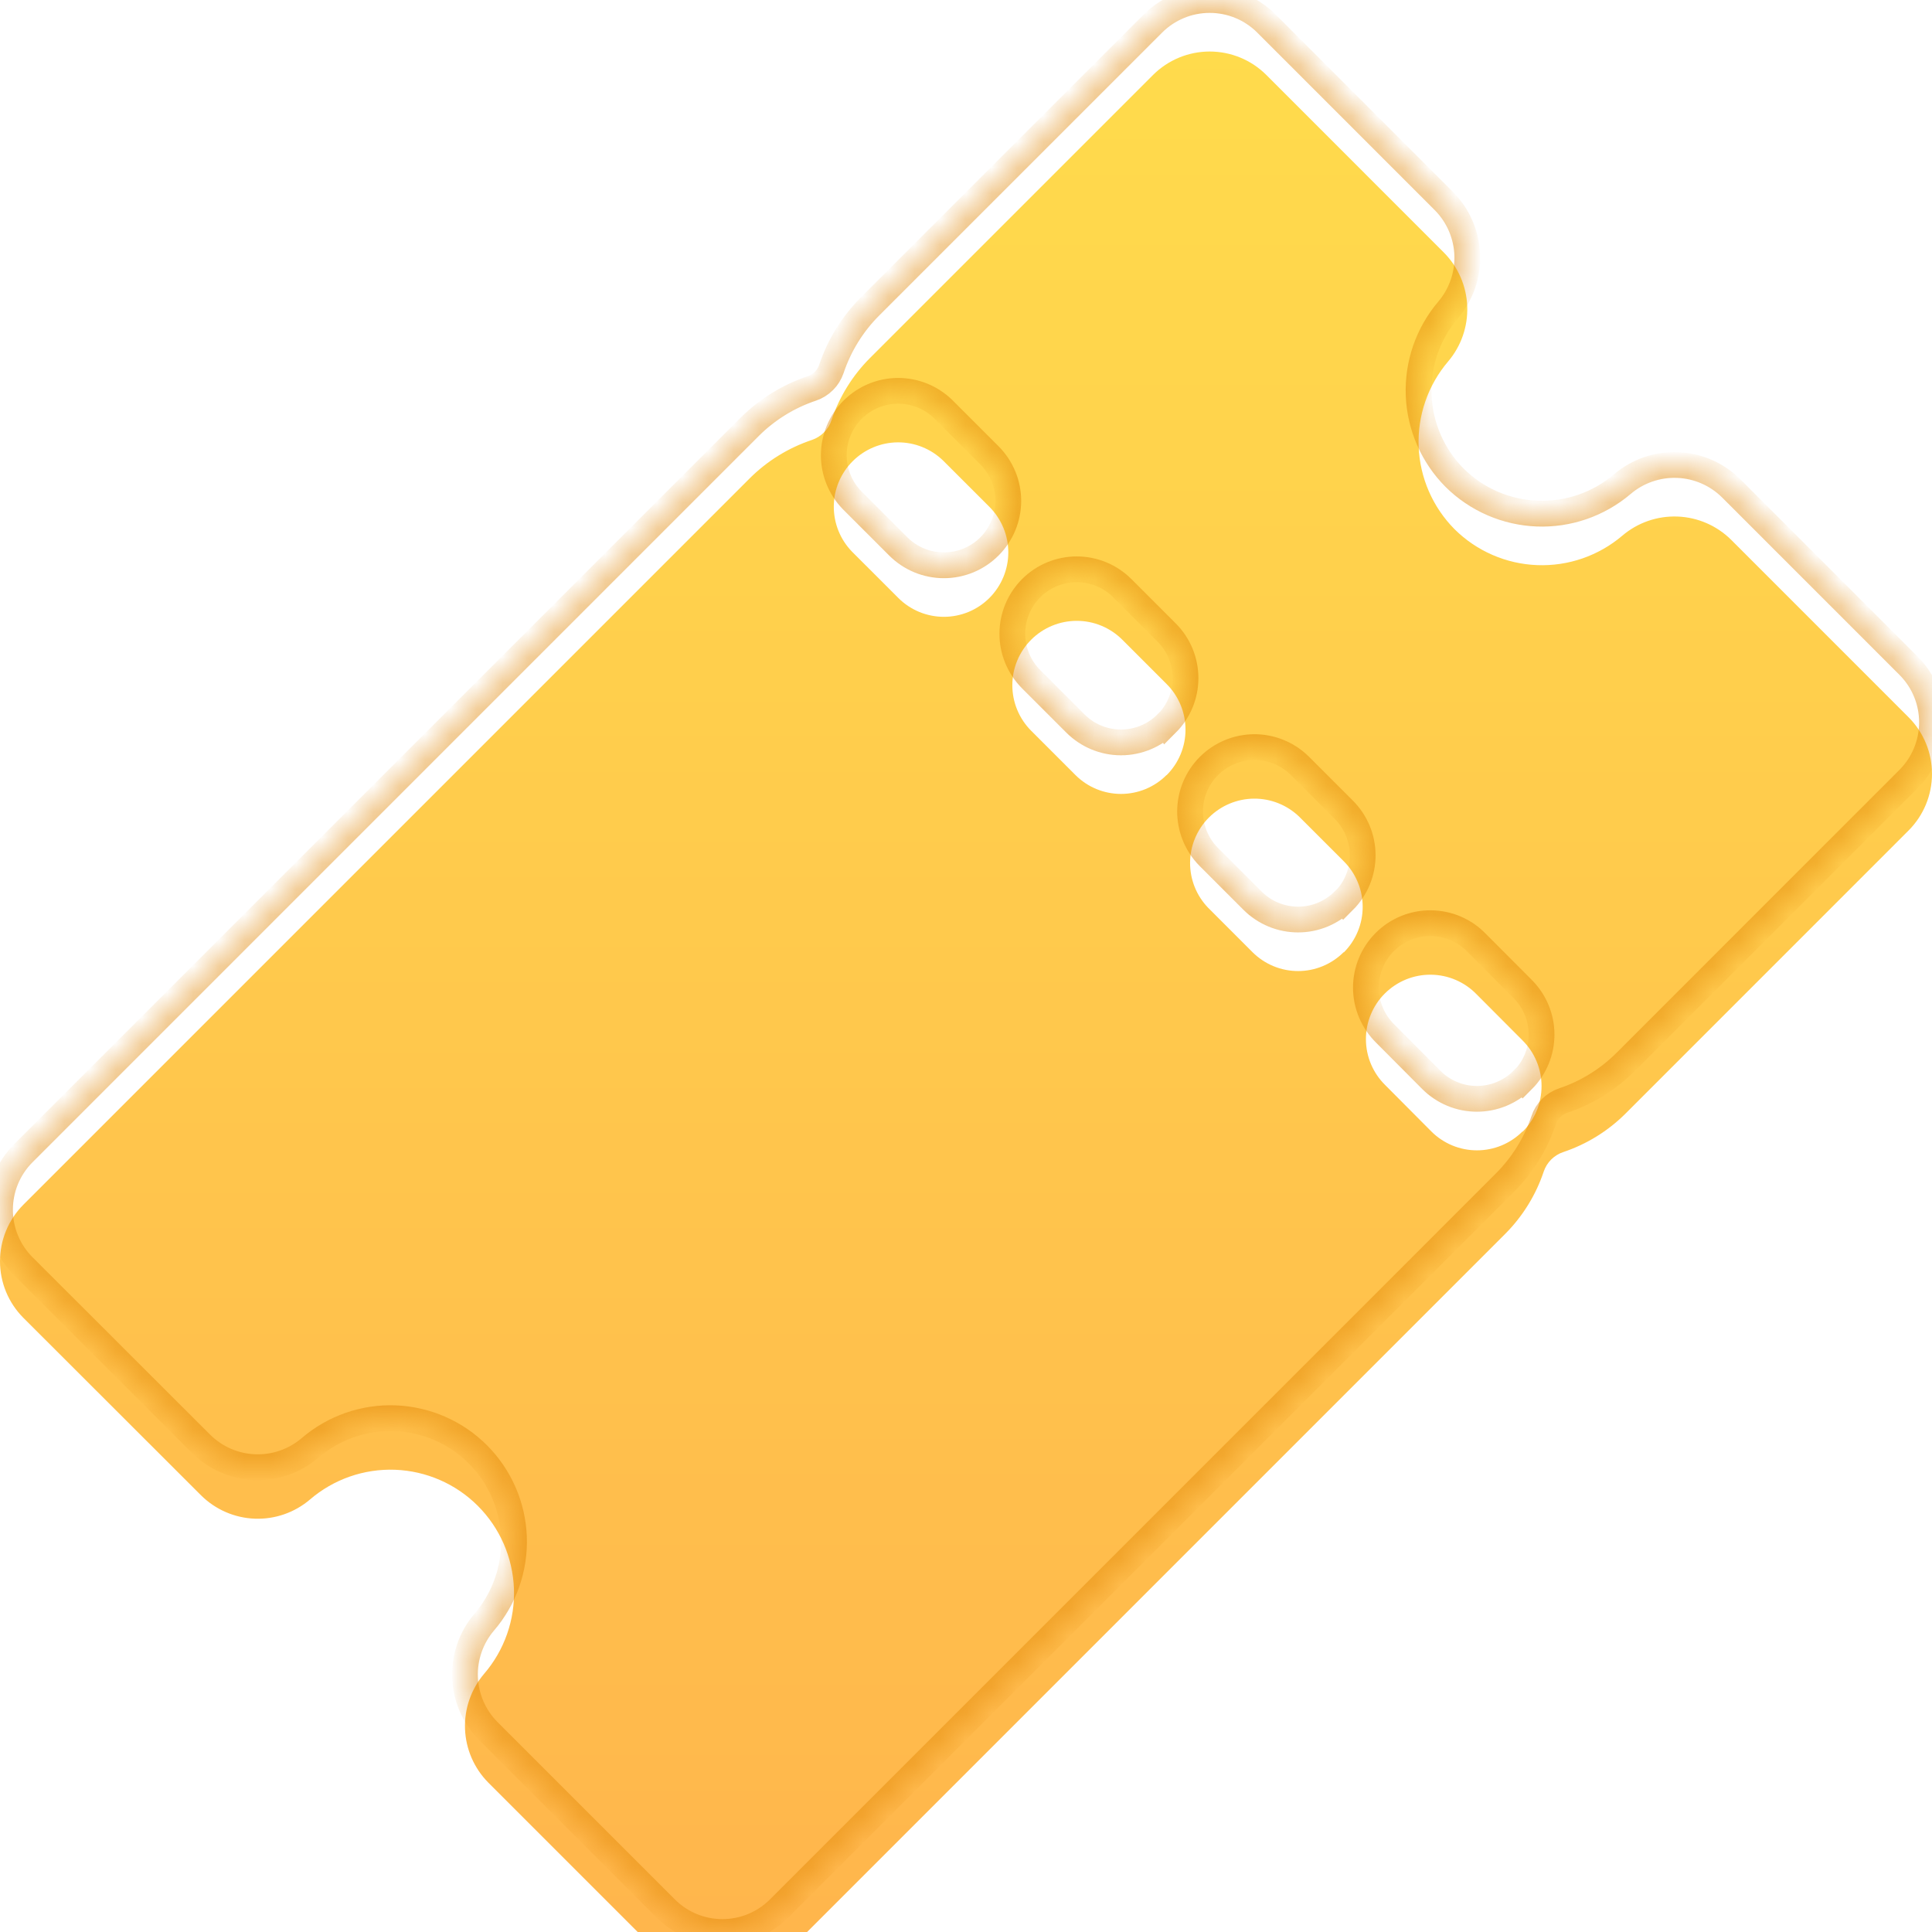 <svg width="75" height="75" viewBox="0 0 75 75" fill="none" xmlns="http://www.w3.org/2000/svg">
<g style="mix-blend-mode:color-burn" opacity="0.7" filter="url(#filter0_i)">
<path d="M74.093 25.846L67.198 18.95C66.641 18.401 65.9 18.081 65.119 18.052C64.338 18.023 63.574 18.287 62.979 18.794C62.059 19.576 60.88 19.985 59.674 19.938C58.467 19.892 57.322 19.394 56.466 18.544C55.616 17.687 55.118 16.543 55.072 15.336C55.026 14.131 55.434 12.951 56.216 12.032C56.722 11.437 56.987 10.673 56.958 9.892C56.929 9.111 56.608 8.369 56.06 7.813L49.158 0.909C48.575 0.327 47.784 0 46.96 0C46.136 0 45.346 0.327 44.762 0.909L33.77 11.901C33.091 12.582 32.579 13.411 32.274 14.323C32.215 14.498 32.116 14.658 31.985 14.788C31.854 14.919 31.695 15.018 31.52 15.078C30.607 15.383 29.778 15.895 29.098 16.575L0.909 44.765C0.327 45.348 0 46.139 0 46.963C0 47.787 0.327 48.577 0.909 49.16L7.812 56.056C8.369 56.605 9.111 56.926 9.892 56.955C10.672 56.984 11.436 56.719 12.031 56.213C12.948 55.424 14.13 55.011 15.338 55.056C16.547 55.102 17.694 55.602 18.549 56.457C19.405 57.313 19.905 58.46 19.951 59.669C19.996 60.877 19.583 62.059 18.794 62.976C18.288 63.571 18.023 64.335 18.052 65.116C18.081 65.897 18.402 66.638 18.95 67.195L25.846 74.091C26.429 74.673 27.22 75 28.044 75C28.868 75 29.658 74.673 30.241 74.091L58.43 45.901C59.109 45.22 59.622 44.392 59.927 43.48C59.986 43.304 60.085 43.145 60.216 43.013C60.348 42.882 60.507 42.783 60.683 42.724C61.595 42.419 62.423 41.907 63.104 41.228L74.095 30.235C74.675 29.652 75 28.863 75 28.04C75 27.218 74.674 26.429 74.093 25.846ZM38.409 21.213C38.177 21.445 37.901 21.629 37.598 21.755C37.294 21.88 36.969 21.945 36.641 21.945C36.313 21.945 35.987 21.88 35.684 21.755C35.381 21.629 35.105 21.445 34.873 21.213L33.074 19.414C32.617 18.943 32.363 18.31 32.368 17.654C32.373 16.997 32.636 16.369 33.101 15.904C33.565 15.44 34.194 15.177 34.851 15.172C35.507 15.168 36.139 15.422 36.611 15.879L38.409 17.676C38.641 17.909 38.825 18.184 38.951 18.488C39.077 18.791 39.142 19.116 39.142 19.444C39.142 19.773 39.077 20.098 38.951 20.401C38.825 20.705 38.641 20.98 38.409 21.213ZM45.284 28.088C44.816 28.557 44.18 28.82 43.517 28.82C42.854 28.82 42.219 28.557 41.75 28.088L40.031 26.369C39.799 26.137 39.615 25.861 39.489 25.558C39.363 25.255 39.299 24.93 39.299 24.601C39.299 24.273 39.363 23.948 39.489 23.644C39.615 23.341 39.799 23.065 40.031 22.833C40.5 22.364 41.136 22.101 41.799 22.101C42.127 22.101 42.453 22.165 42.756 22.291C43.059 22.417 43.335 22.601 43.567 22.833L45.286 24.552C45.519 24.784 45.704 25.06 45.83 25.364C45.956 25.668 46.021 25.993 46.021 26.322C46.022 26.651 45.957 26.977 45.831 27.281C45.705 27.584 45.52 27.86 45.287 28.093L45.284 28.088ZM52.16 34.964C51.927 35.196 51.652 35.38 51.348 35.506C51.045 35.632 50.72 35.696 50.392 35.696C50.063 35.696 49.738 35.632 49.435 35.506C49.131 35.38 48.856 35.196 48.623 34.964L46.905 33.245C46.447 32.774 46.194 32.141 46.199 31.485C46.203 30.828 46.467 30.199 46.931 29.735C47.396 29.271 48.024 29.008 48.681 29.003C49.337 28.999 49.97 29.253 50.441 29.71L52.16 31.429C52.393 31.661 52.579 31.936 52.706 32.24C52.833 32.544 52.898 32.87 52.899 33.199C52.9 33.528 52.836 33.854 52.71 34.158C52.584 34.462 52.4 34.739 52.167 34.972L52.16 34.964ZM59.102 41.924C58.87 42.156 58.594 42.34 58.291 42.466C57.987 42.592 57.662 42.656 57.334 42.656C57.006 42.656 56.681 42.592 56.377 42.466C56.074 42.34 55.798 42.156 55.566 41.924L53.778 40.127C53.541 39.895 53.353 39.619 53.223 39.314C53.094 39.009 53.026 38.681 53.025 38.35C53.023 38.018 53.087 37.69 53.214 37.384C53.34 37.077 53.526 36.799 53.761 36.566C53.996 36.332 54.275 36.147 54.582 36.022C54.889 35.897 55.218 35.834 55.549 35.838C55.88 35.841 56.208 35.91 56.512 36.041C56.817 36.172 57.092 36.362 57.322 36.6L59.111 38.395C59.343 38.628 59.528 38.903 59.653 39.207C59.779 39.51 59.843 39.836 59.843 40.164C59.843 40.492 59.778 40.817 59.652 41.121C59.526 41.424 59.342 41.7 59.11 41.932L59.102 41.924Z" fill="url(#paint0_linear)"/>
</g>
<g style="mix-blend-mode:darken">
<mask id="path-2-inside-1" fill="white">
<path d="M74.093 25.846L67.198 18.95C66.641 18.401 65.9 18.081 65.119 18.052C64.338 18.023 63.574 18.287 62.979 18.794C62.059 19.576 60.88 19.985 59.674 19.938C58.467 19.892 57.322 19.394 56.466 18.544C55.616 17.687 55.118 16.543 55.072 15.336C55.026 14.131 55.434 12.951 56.216 12.032C56.722 11.437 56.987 10.673 56.958 9.892C56.929 9.111 56.608 8.369 56.06 7.813L49.158 0.909C48.575 0.327 47.784 0 46.96 0C46.136 0 45.346 0.327 44.762 0.909L33.77 11.901C33.091 12.582 32.579 13.411 32.274 14.323C32.215 14.498 32.116 14.658 31.985 14.788C31.854 14.919 31.695 15.018 31.52 15.078C30.607 15.383 29.778 15.895 29.098 16.575L0.909 44.765C0.327 45.348 0 46.139 0 46.963C0 47.787 0.327 48.577 0.909 49.16L7.812 56.056C8.369 56.605 9.111 56.926 9.892 56.955C10.672 56.984 11.436 56.719 12.031 56.213C12.948 55.424 14.13 55.011 15.338 55.056C16.547 55.102 17.694 55.602 18.549 56.457C19.405 57.313 19.905 58.46 19.951 59.669C19.996 60.877 19.583 62.059 18.794 62.976C18.288 63.571 18.023 64.335 18.052 65.116C18.081 65.897 18.402 66.638 18.95 67.195L25.846 74.091C26.429 74.673 27.22 75 28.044 75C28.868 75 29.658 74.673 30.241 74.091L58.43 45.901C59.109 45.22 59.622 44.392 59.927 43.48C59.986 43.304 60.085 43.145 60.216 43.013C60.348 42.882 60.507 42.783 60.683 42.724C61.595 42.419 62.423 41.907 63.104 41.228L74.095 30.235C74.675 29.652 75 28.863 75 28.04C75 27.218 74.674 26.429 74.093 25.846ZM38.409 21.213C38.177 21.445 37.901 21.629 37.598 21.755C37.294 21.88 36.969 21.945 36.641 21.945C36.313 21.945 35.987 21.88 35.684 21.755C35.381 21.629 35.105 21.445 34.873 21.213L33.074 19.414C32.617 18.943 32.363 18.31 32.368 17.654C32.373 16.997 32.636 16.369 33.101 15.904C33.565 15.44 34.194 15.177 34.851 15.172C35.507 15.168 36.139 15.422 36.611 15.879L38.409 17.676C38.641 17.909 38.825 18.184 38.951 18.488C39.077 18.791 39.142 19.116 39.142 19.444C39.142 19.773 39.077 20.098 38.951 20.401C38.825 20.705 38.641 20.98 38.409 21.213ZM45.284 28.088C44.816 28.557 44.18 28.82 43.517 28.82C42.854 28.82 42.219 28.557 41.75 28.088L40.031 26.369C39.799 26.137 39.615 25.861 39.489 25.558C39.363 25.255 39.299 24.93 39.299 24.601C39.299 24.273 39.363 23.948 39.489 23.644C39.615 23.341 39.799 23.065 40.031 22.833C40.5 22.364 41.136 22.101 41.799 22.101C42.127 22.101 42.453 22.165 42.756 22.291C43.059 22.417 43.335 22.601 43.567 22.833L45.286 24.552C45.519 24.784 45.704 25.06 45.83 25.364C45.956 25.668 46.021 25.993 46.021 26.322C46.022 26.651 45.957 26.977 45.831 27.281C45.705 27.584 45.52 27.86 45.287 28.093L45.284 28.088ZM52.16 34.964C51.927 35.196 51.652 35.38 51.348 35.506C51.045 35.632 50.72 35.696 50.392 35.696C50.063 35.696 49.738 35.632 49.435 35.506C49.131 35.38 48.856 35.196 48.623 34.964L46.905 33.245C46.447 32.774 46.194 32.141 46.199 31.485C46.203 30.828 46.467 30.199 46.931 29.735C47.396 29.271 48.024 29.008 48.681 29.003C49.337 28.999 49.97 29.253 50.441 29.71L52.16 31.429C52.393 31.661 52.579 31.936 52.706 32.24C52.833 32.544 52.898 32.87 52.899 33.199C52.9 33.528 52.836 33.854 52.71 34.158C52.584 34.462 52.4 34.739 52.167 34.972L52.16 34.964ZM59.102 41.924C58.87 42.156 58.594 42.34 58.291 42.466C57.987 42.592 57.662 42.656 57.334 42.656C57.006 42.656 56.681 42.592 56.377 42.466C56.074 42.34 55.798 42.156 55.566 41.924L53.778 40.127C53.541 39.895 53.353 39.619 53.223 39.314C53.094 39.009 53.026 38.681 53.025 38.35C53.023 38.018 53.087 37.69 53.214 37.384C53.34 37.077 53.526 36.799 53.761 36.566C53.996 36.332 54.275 36.147 54.582 36.022C54.889 35.897 55.218 35.834 55.549 35.838C55.88 35.841 56.208 35.91 56.512 36.041C56.817 36.172 57.092 36.362 57.322 36.6L59.111 38.395C59.343 38.628 59.528 38.903 59.653 39.207C59.779 39.51 59.843 39.836 59.843 40.164C59.843 40.492 59.778 40.817 59.652 41.121C59.526 41.424 59.342 41.7 59.11 41.932L59.102 41.924Z"/>
</mask>
<path d="M74.093 25.846L67.198 18.95C66.641 18.401 65.9 18.081 65.119 18.052C64.338 18.023 63.574 18.287 62.979 18.794C62.059 19.576 60.88 19.985 59.674 19.938C58.467 19.892 57.322 19.394 56.466 18.544C55.616 17.687 55.118 16.543 55.072 15.336C55.026 14.131 55.434 12.951 56.216 12.032C56.722 11.437 56.987 10.673 56.958 9.892C56.929 9.111 56.608 8.369 56.06 7.813L49.158 0.909C48.575 0.327 47.784 0 46.96 0C46.136 0 45.346 0.327 44.762 0.909L33.77 11.901C33.091 12.582 32.579 13.411 32.274 14.323C32.215 14.498 32.116 14.658 31.985 14.788C31.854 14.919 31.695 15.018 31.52 15.078C30.607 15.383 29.778 15.895 29.098 16.575L0.909 44.765C0.327 45.348 0 46.139 0 46.963C0 47.787 0.327 48.577 0.909 49.16L7.812 56.056C8.369 56.605 9.111 56.926 9.892 56.955C10.672 56.984 11.436 56.719 12.031 56.213C12.948 55.424 14.13 55.011 15.338 55.056C16.547 55.102 17.694 55.602 18.549 56.457C19.405 57.313 19.905 58.46 19.951 59.669C19.996 60.877 19.583 62.059 18.794 62.976C18.288 63.571 18.023 64.335 18.052 65.116C18.081 65.897 18.402 66.638 18.95 67.195L25.846 74.091C26.429 74.673 27.22 75 28.044 75C28.868 75 29.658 74.673 30.241 74.091L58.43 45.901C59.109 45.22 59.622 44.392 59.927 43.48C59.986 43.304 60.085 43.145 60.216 43.013C60.348 42.882 60.507 42.783 60.683 42.724C61.595 42.419 62.423 41.907 63.104 41.228L74.095 30.235C74.675 29.652 75 28.863 75 28.04C75 27.218 74.674 26.429 74.093 25.846ZM38.409 21.213C38.177 21.445 37.901 21.629 37.598 21.755C37.294 21.88 36.969 21.945 36.641 21.945C36.313 21.945 35.987 21.88 35.684 21.755C35.381 21.629 35.105 21.445 34.873 21.213L33.074 19.414C32.617 18.943 32.363 18.31 32.368 17.654C32.373 16.997 32.636 16.369 33.101 15.904C33.565 15.44 34.194 15.177 34.851 15.172C35.507 15.168 36.139 15.422 36.611 15.879L38.409 17.676C38.641 17.909 38.825 18.184 38.951 18.488C39.077 18.791 39.142 19.116 39.142 19.444C39.142 19.773 39.077 20.098 38.951 20.401C38.825 20.705 38.641 20.98 38.409 21.213ZM45.284 28.088C44.816 28.557 44.18 28.82 43.517 28.82C42.854 28.82 42.219 28.557 41.75 28.088L40.031 26.369C39.799 26.137 39.615 25.861 39.489 25.558C39.363 25.255 39.299 24.93 39.299 24.601C39.299 24.273 39.363 23.948 39.489 23.644C39.615 23.341 39.799 23.065 40.031 22.833C40.5 22.364 41.136 22.101 41.799 22.101C42.127 22.101 42.453 22.165 42.756 22.291C43.059 22.417 43.335 22.601 43.567 22.833L45.286 24.552C45.519 24.784 45.704 25.06 45.83 25.364C45.956 25.668 46.021 25.993 46.021 26.322C46.022 26.651 45.957 26.977 45.831 27.281C45.705 27.584 45.52 27.86 45.287 28.093L45.284 28.088ZM52.16 34.964C51.927 35.196 51.652 35.38 51.348 35.506C51.045 35.632 50.72 35.696 50.392 35.696C50.063 35.696 49.738 35.632 49.435 35.506C49.131 35.38 48.856 35.196 48.623 34.964L46.905 33.245C46.447 32.774 46.194 32.141 46.199 31.485C46.203 30.828 46.467 30.199 46.931 29.735C47.396 29.271 48.024 29.008 48.681 29.003C49.337 28.999 49.97 29.253 50.441 29.71L52.16 31.429C52.393 31.661 52.579 31.936 52.706 32.24C52.833 32.544 52.898 32.87 52.899 33.199C52.9 33.528 52.836 33.854 52.71 34.158C52.584 34.462 52.4 34.739 52.167 34.972L52.16 34.964ZM59.102 41.924C58.87 42.156 58.594 42.34 58.291 42.466C57.987 42.592 57.662 42.656 57.334 42.656C57.006 42.656 56.681 42.592 56.377 42.466C56.074 42.34 55.798 42.156 55.566 41.924L53.778 40.127C53.541 39.895 53.353 39.619 53.223 39.314C53.094 39.009 53.026 38.681 53.025 38.35C53.023 38.018 53.087 37.69 53.214 37.384C53.34 37.077 53.526 36.799 53.761 36.566C53.996 36.332 54.275 36.147 54.582 36.022C54.889 35.897 55.218 35.834 55.549 35.838C55.88 35.841 56.208 35.91 56.512 36.041C56.817 36.172 57.092 36.362 57.322 36.6L59.111 38.395C59.343 38.628 59.528 38.903 59.653 39.207C59.779 39.51 59.843 39.836 59.843 40.164C59.843 40.492 59.778 40.817 59.652 41.121C59.526 41.424 59.342 41.7 59.11 41.932L59.102 41.924Z" stroke="#E18401" stroke-opacity="0.5" mask="url(#path-2-inside-1)"/>
</g>
<defs>
<filter id="filter0_i" x="0" y="0" width="75" height="76" filterUnits="userSpaceOnUse" color-interpolation-filters="sRGB">
<feFlood flood-opacity="0" result="BackgroundImageFix"/>
<feBlend mode="normal" in="SourceGraphic" in2="BackgroundImageFix" result="shape"/>
<feColorMatrix in="SourceAlpha" type="matrix" values="0 0 0 0 0 0 0 0 0 0 0 0 0 0 0 0 0 0 127 0" result="hardAlpha"/>
<feOffset dy="2"/>
<feGaussianBlur stdDeviation="0.5"/>
<feComposite in2="hardAlpha" operator="arithmetic" k2="-1" k3="1"/>
<feColorMatrix type="matrix" values="0 0 0 0 0 0 0 0 0 0 0 0 0 0 0 0 0 0 0.25 0"/>
<feBlend mode="normal" in2="shape" result="effect1_innerShadow"/>
</filter>
<linearGradient id="paint0_linear" x1="37.5" y1="0" x2="37.5" y2="75" gradientUnits="userSpaceOnUse">
<stop stop-color="#FFCC00"/>
<stop offset="1" stop-color="#FF9500"/>
</linearGradient>
</defs>
</svg>
